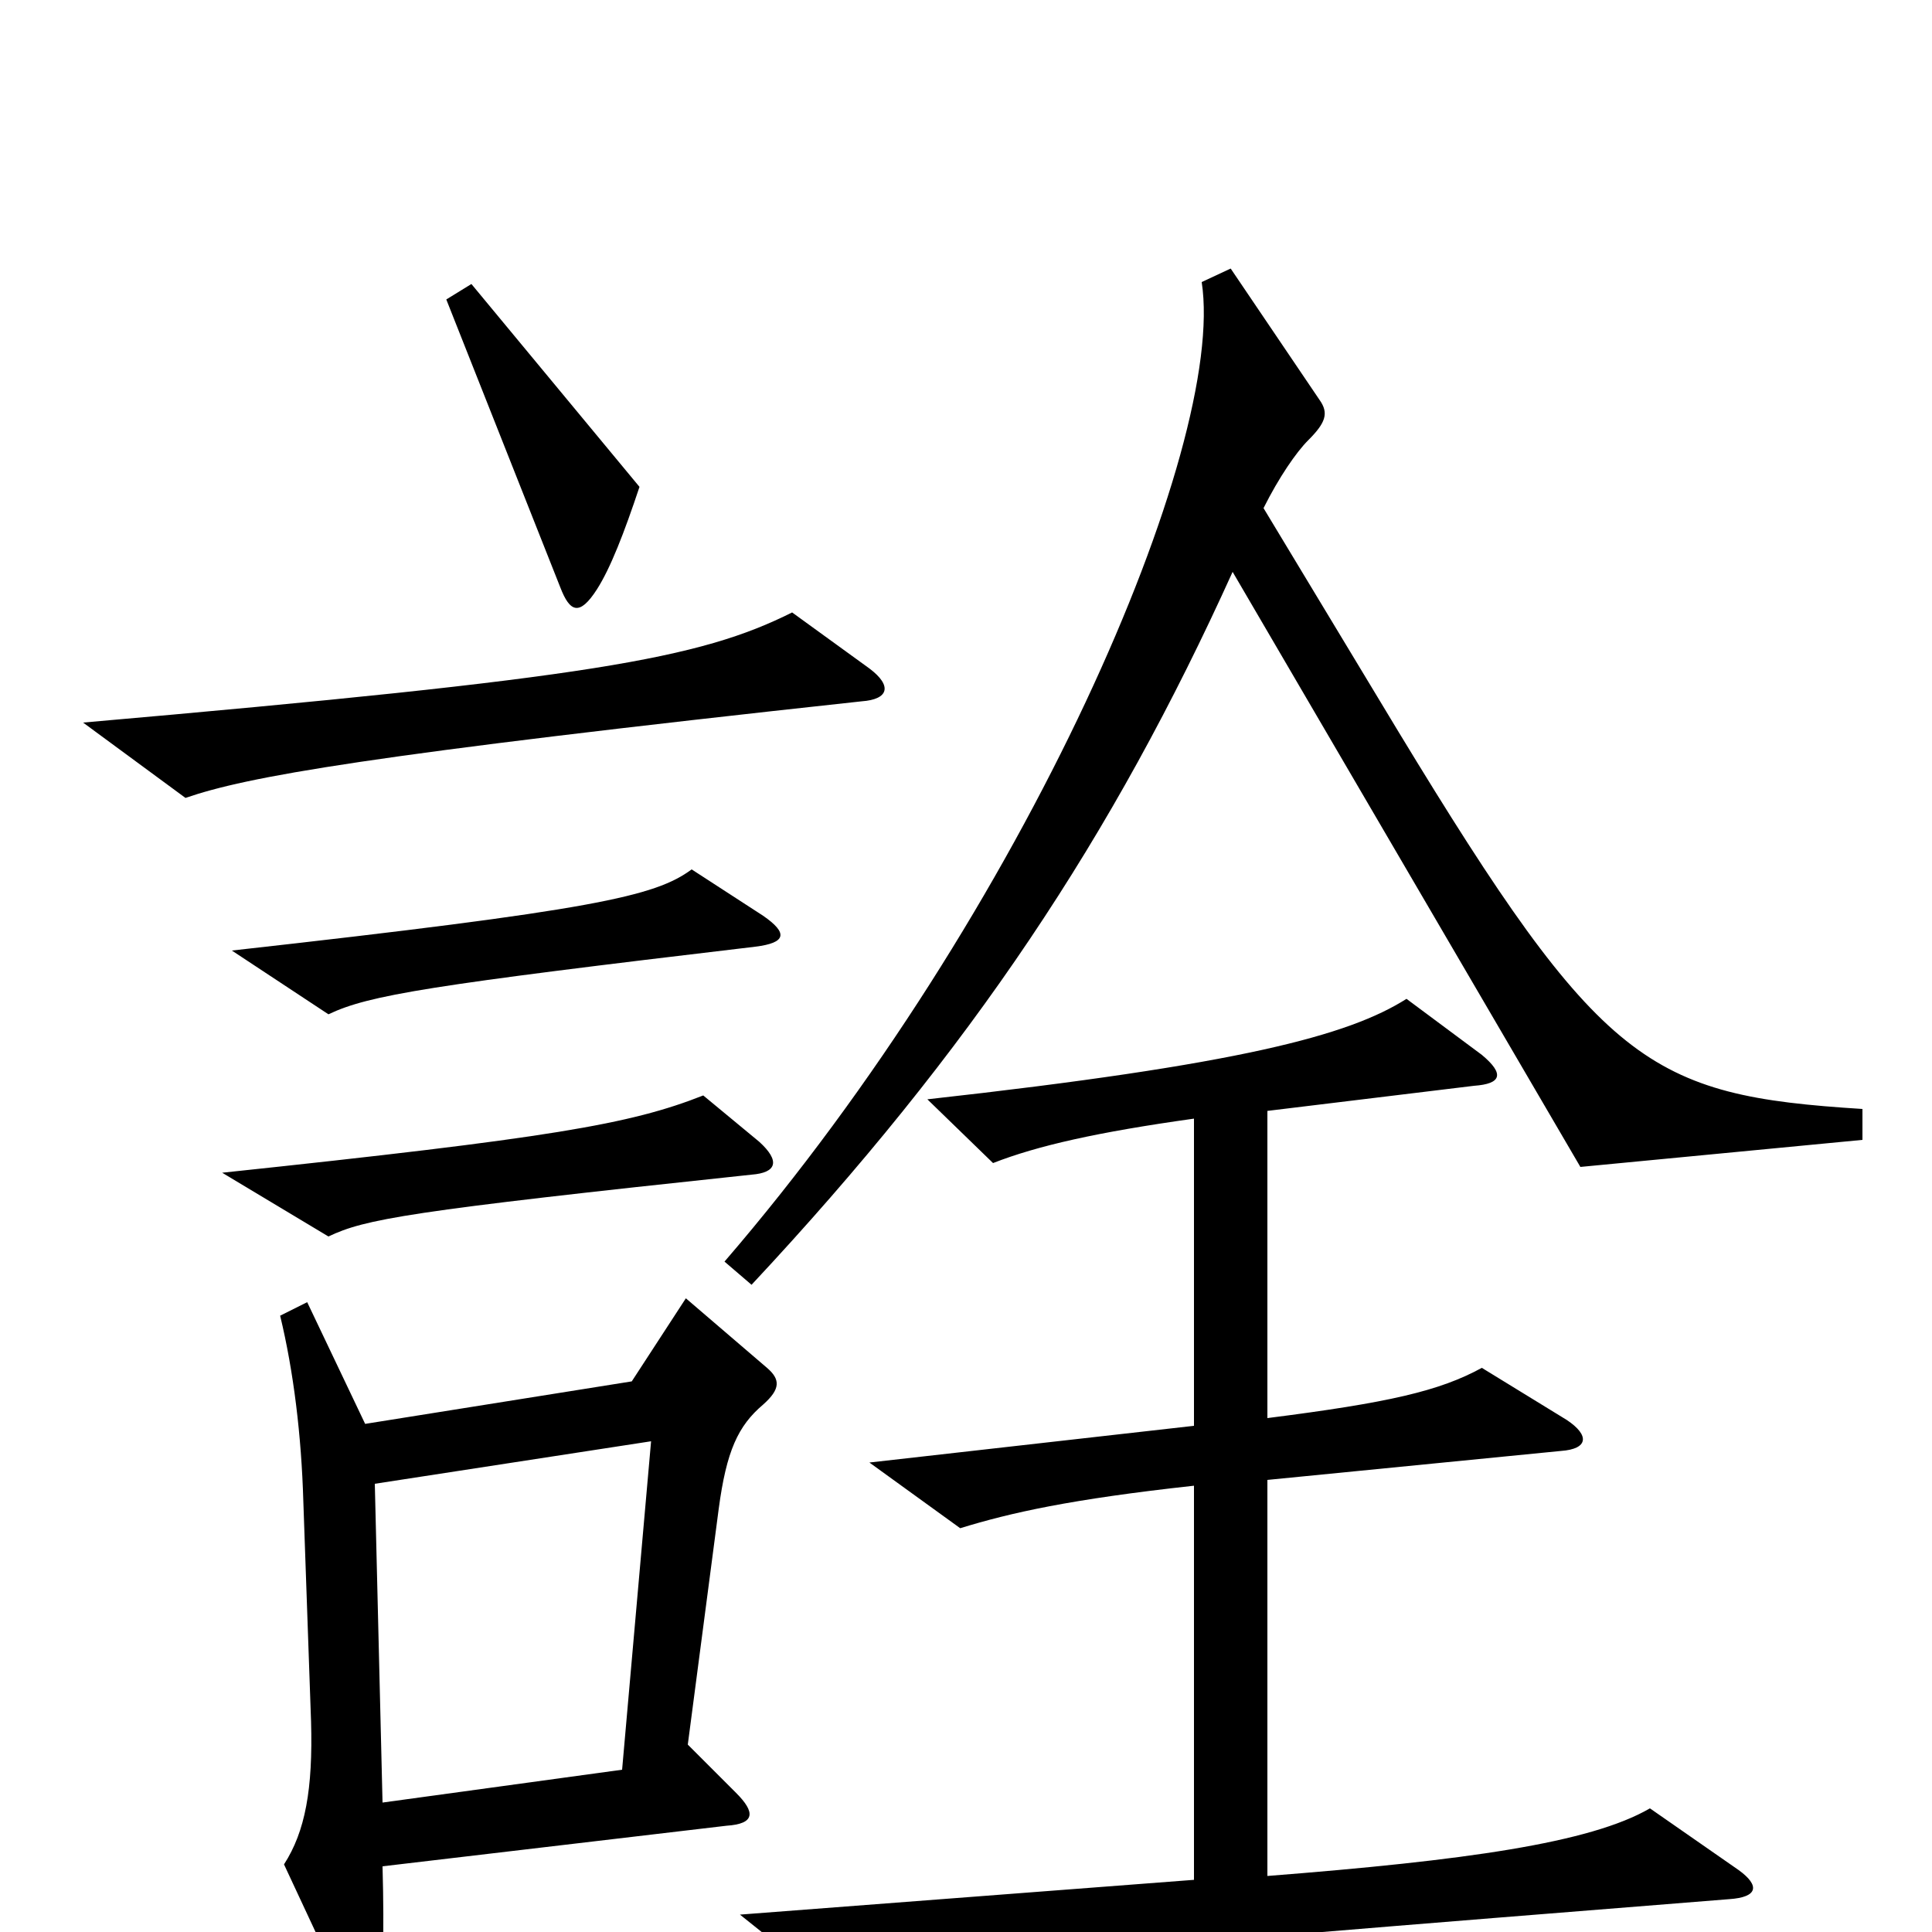<svg xmlns="http://www.w3.org/2000/svg" viewBox="0 -1000 1000 1000">
	<path fill="#000000" d="M331 -748L244 -853L231 -845L290 -696C295 -683 300 -681 309 -695C316 -706 323 -724 331 -748ZM450 -654L410 -683C362 -659 306 -649 43 -626L96 -587C128 -598 188 -609 446 -637C460 -638 462 -645 450 -654ZM964 -410V-426C853 -433 829 -448 724 -621L654 -737C662 -753 671 -766 677 -772C686 -781 688 -786 683 -793L637 -861L622 -854C635 -769 531 -528 375 -347L389 -335C503 -457 576 -567 638 -704L818 -396ZM395 -526L358 -550C339 -536 308 -529 120 -508L170 -475C191 -485 222 -490 391 -510C407 -512 408 -517 395 -526ZM393 -409L364 -433C326 -418 285 -411 115 -393L170 -360C189 -369 210 -373 389 -392C402 -393 404 -399 393 -409ZM900 -32L854 -64C823 -46 758 -37 656 -29V-234L808 -249C822 -250 823 -257 811 -265L767 -292C745 -280 719 -274 656 -266V-425L763 -438C777 -439 779 -444 767 -454L728 -483C698 -464 642 -449 480 -431L514 -398C537 -407 568 -414 618 -421V-262L450 -243L497 -209C523 -217 554 -224 618 -231V-27L383 -9L433 31C496 15 532 12 895 -17C910 -18 911 -24 900 -32ZM397 -292L355 -328L327 -285L189 -263L159 -326L145 -319C152 -290 156 -257 157 -223L161 -109C162 -74 158 -52 147 -35L182 40C188 52 196 51 197 37C198 26 199 2 198 -34L376 -55C391 -56 391 -62 381 -72L356 -97L372 -219C376 -249 382 -262 395 -273C404 -281 404 -286 397 -292ZM337 -254L322 -84L198 -67L194 -232Z"/>
</svg>